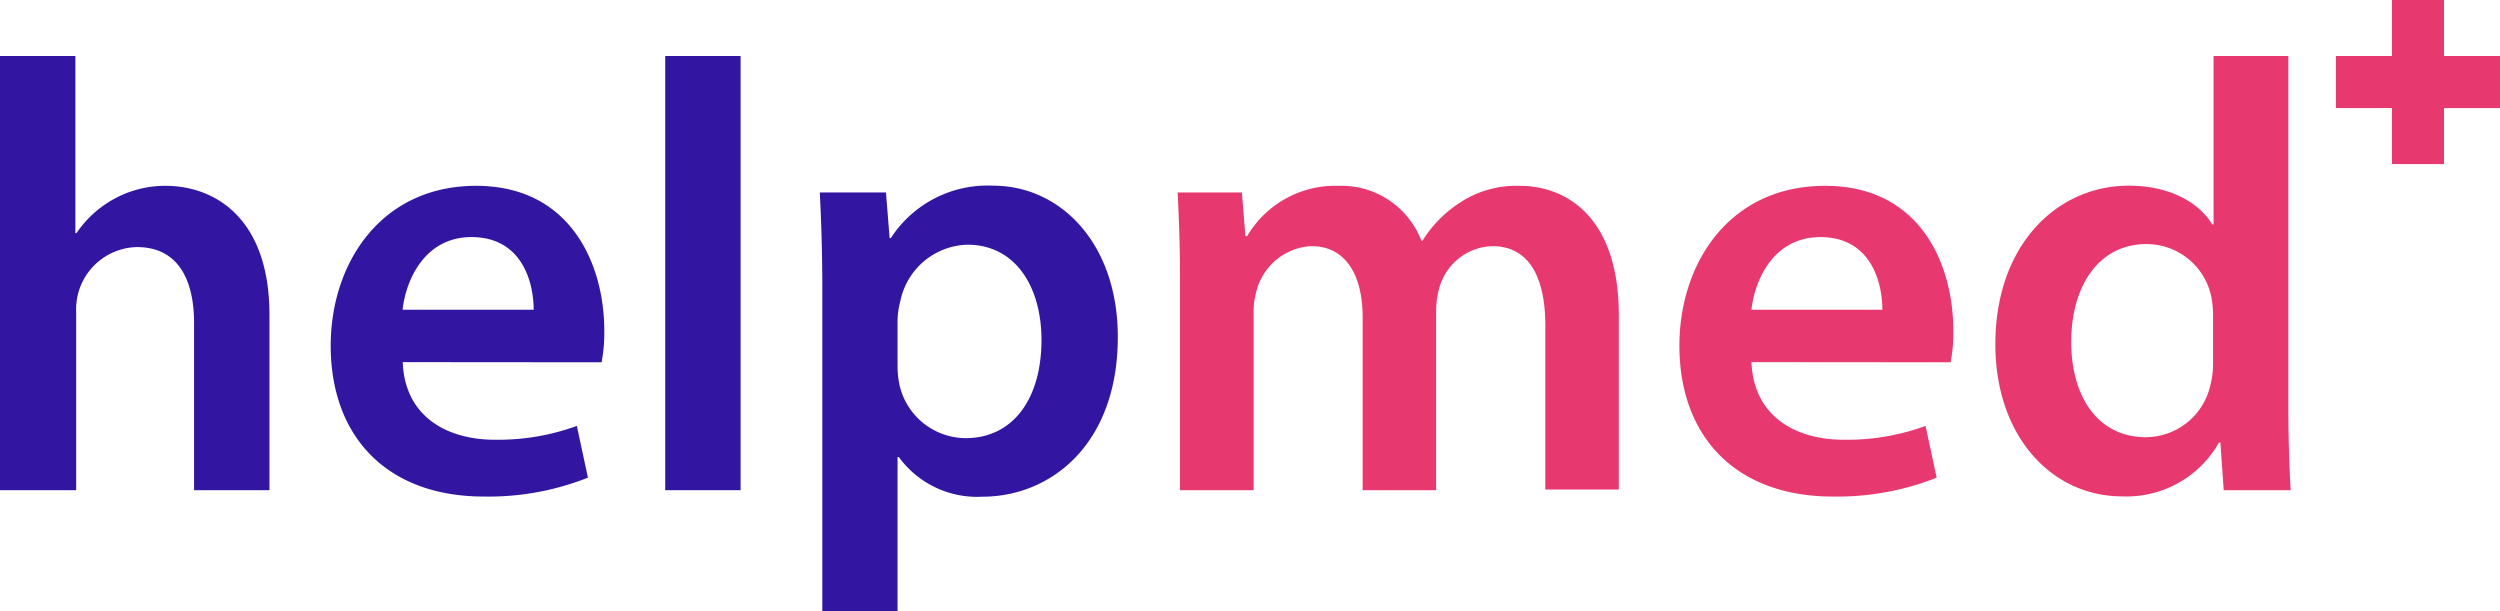 <svg xmlns="http://www.w3.org/2000/svg" viewBox="0 0 157.54 38.52"><defs><style>.cls-1{fill:#3215a1;}.cls-2{fill:#e7386f;}</style></defs><title>logo-master</title><g id="Layer_3" data-name="Layer 3"><path class="cls-1" d="M0,3.53H4.75V14.69h.07a6.79,6.79,0,0,1,2.36-2.15,6.69,6.69,0,0,1,3.24-.83c3.19,0,6.56,2.11,6.56,8.13V30.89H12.23V20.36c0-2.72-1-4.79-3.6-4.79A3.92,3.92,0,0,0,5,18.24a4,4,0,0,0-.2,1.43V30.89H0Z"/><path class="cls-1" d="M25.38,22.82c.12,3.4,2.75,4.89,5.79,4.89a14.47,14.47,0,0,0,5.18-.87l.7,3.26a17,17,0,0,1-6.56,1.19c-6.09,0-9.65-3.76-9.65-9.51C20.84,16.6,24,11.71,30,11.71s8.08,5,8.08,9.12a9.89,9.89,0,0,1-.17,2Zm8.25-3.3c0-1.74-.74-4.58-3.92-4.58-2.92,0-4.13,2.66-4.34,4.58Z"/><path class="cls-1" d="M41.92,3.53h4.75V30.89H41.92Z"/><path class="cls-1" d="M51.82,18.35c0-2.43-.07-4.46-.16-6.22h4.17L56.06,15h.08a7.26,7.26,0,0,1,6.43-3.3c4.3,0,7.87,3.68,7.87,9.53,0,6.81-4.26,10.07-8.53,10.07a6.1,6.1,0,0,1-5.27-2.5h-.08v9.71H51.82ZM56.56,23a5.94,5.94,0,0,0,.13,1.29,4.3,4.3,0,0,0,4.16,3.32c3,0,4.78-2.5,4.78-6.19,0-3.32-1.62-6-4.67-6A4.44,4.44,0,0,0,56.73,19a4.89,4.89,0,0,0-.17,1.2Z"/><path class="cls-2" d="M74.36,17.71c0-2.17-.07-4-.15-5.58h4.05l.22,2.75h.11a6.45,6.45,0,0,1,5.77-3.17,5.39,5.39,0,0,1,5.21,3.46h.07a7.64,7.64,0,0,1,2.3-2.36,6.45,6.45,0,0,1,3.81-1.1c3.1,0,6.26,2.12,6.26,8.14v11H97.38V20.51c0-3.12-1.08-5-3.34-5a3.58,3.58,0,0,0-3.3,2.5,5.34,5.34,0,0,0-.24,1.58V30.89H85.87V20c0-2.64-1.05-4.49-3.23-4.49a3.77,3.77,0,0,0-3.42,2.68A4.82,4.82,0,0,0,79,19.8V30.89H74.36Z"/><path class="cls-2" d="M110.37,22.82c.13,3.4,2.76,4.89,5.8,4.89a14.37,14.37,0,0,0,5.17-.87l.7,3.26a17,17,0,0,1-6.55,1.19c-6.09,0-9.66-3.76-9.66-9.51,0-5.18,3.14-10.07,9.18-10.07s8.08,5,8.08,9.12a9.89,9.89,0,0,1-.17,2Zm8.25-3.3c0-1.74-.73-4.58-3.91-4.58-2.92,0-4.13,2.66-4.34,4.58Z"/><path class="cls-2" d="M144.2,3.53v22.1c0,1.92.07,4,.15,5.26h-4.22l-.21-3h-.09a6.69,6.69,0,0,1-6.09,3.39c-4.48,0-8-3.82-8-9.58,0-6.29,3.9-10,8.41-10,2.57,0,4.42,1.06,5.26,2.44h.08V3.53Zm-4.74,16.41a6.39,6.39,0,0,0-.11-1.23,4.17,4.17,0,0,0-4.08-3.33c-3.05,0-4.75,2.69-4.75,6.17s1.71,6,4.7,6a4.19,4.19,0,0,0,4.09-3.37,5.51,5.51,0,0,0,.15-1.38Z"/><polygon class="cls-2" points="154.01 3.53 154.01 0 150.73 0 150.73 3.53 147.2 3.53 147.2 6.81 150.73 6.81 150.73 10.34 154.01 10.34 154.01 6.81 157.54 6.81 157.54 3.53 154.01 3.53"/></g></svg>